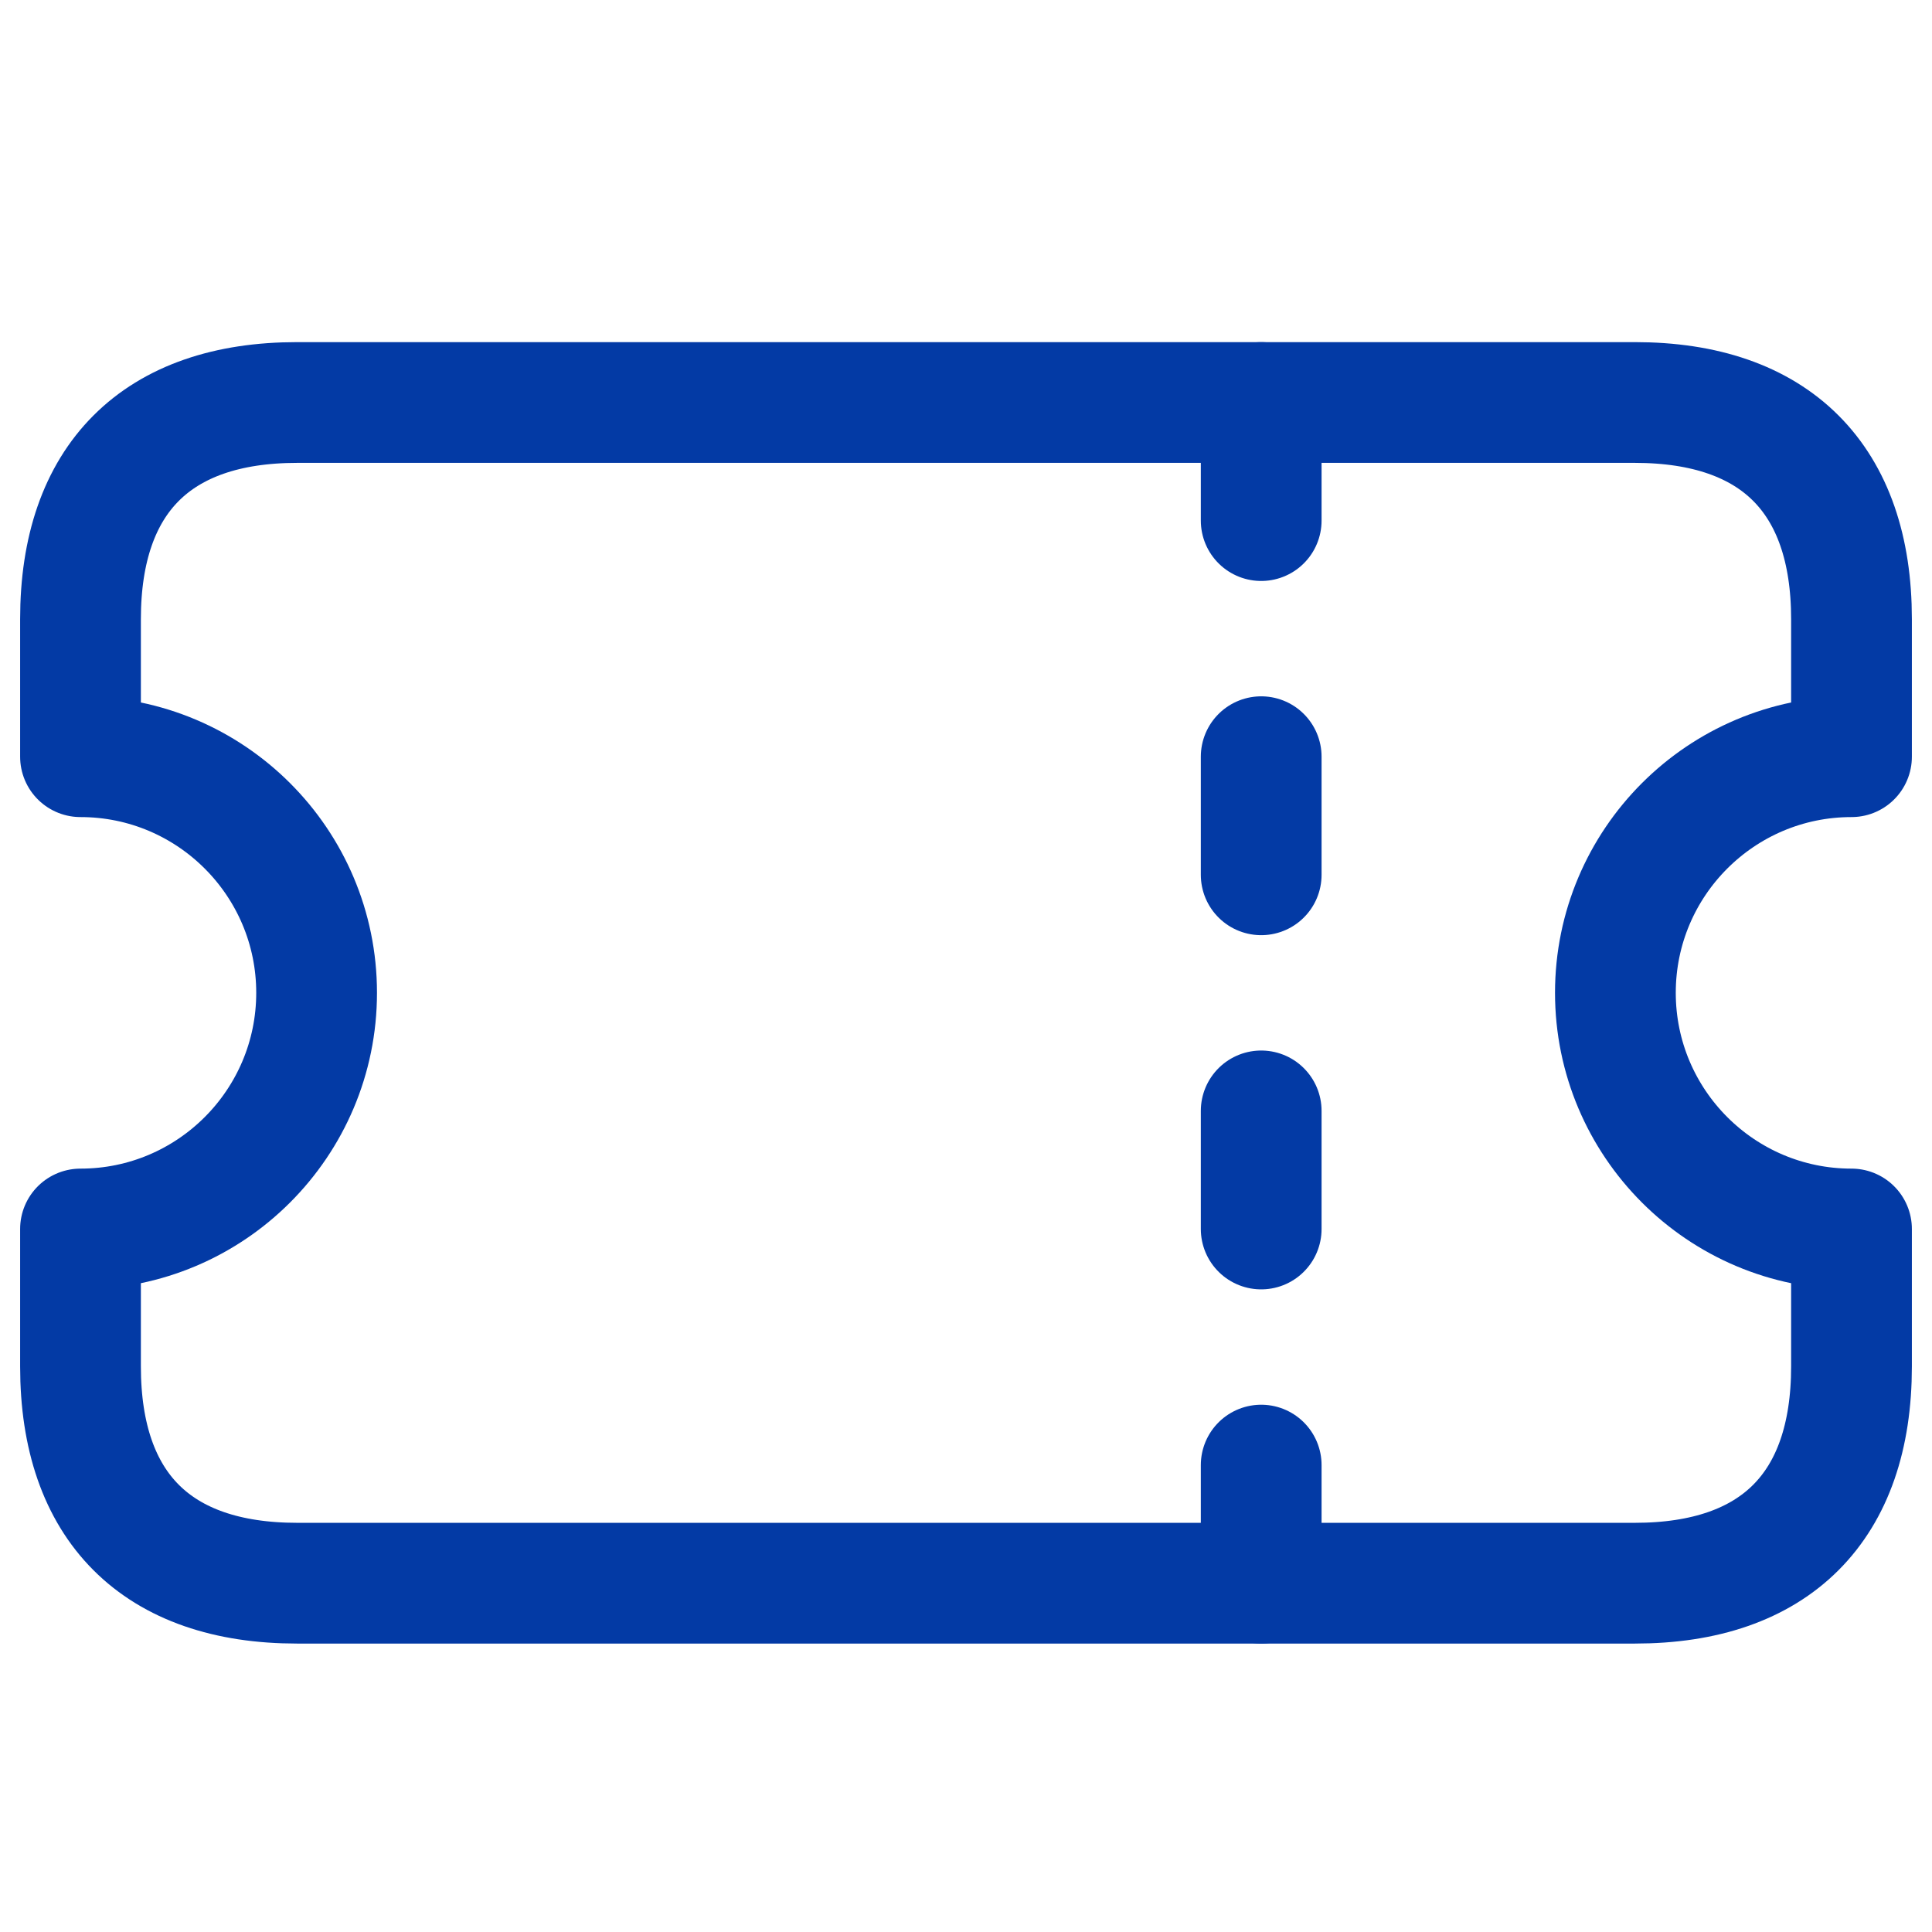 <svg width="24" height="24" viewBox="0 0 24 24" fill="none" xmlns="http://www.w3.org/2000/svg">
<path d="M15.667 19.667V18.2" stroke="#033AA5" stroke-width="1.5" stroke-miterlimit="10" stroke-linecap="round" stroke-linejoin="round"/>
<path d="M15.667 15.267V13.8" stroke="#033AA5" stroke-width="1.5" stroke-miterlimit="10" stroke-linecap="round" stroke-linejoin="round"/>
<path d="M15.667 10.867V9.4" stroke="#033AA5" stroke-width="1.5" stroke-miterlimit="10" stroke-linecap="round" stroke-linejoin="round"/>
<path d="M15.667 6.467V5" stroke="#033AA5" stroke-width="1.5" stroke-miterlimit="10" stroke-linecap="round" stroke-linejoin="round"/>
<path d="M23 9.4C21.381 9.4 20.067 10.714 20.067 12.333C20.067 13.952 21.381 15.267 23 15.267V16.975C23 18.72 22.053 19.667 20.309 19.667H3.691C1.947 19.667 1 18.72 1 16.975V15.267C2.619 15.267 3.933 13.952 3.933 12.333C3.933 10.714 2.619 9.4 1 9.4V7.691C1 5.947 1.947 5 3.691 5H20.309C22.053 5 23 5.947 23 7.691V9.4Z" stroke="#033AA5" stroke-width="1.5" stroke-miterlimit="10" stroke-linecap="round" stroke-linejoin="round"/>
</svg>

